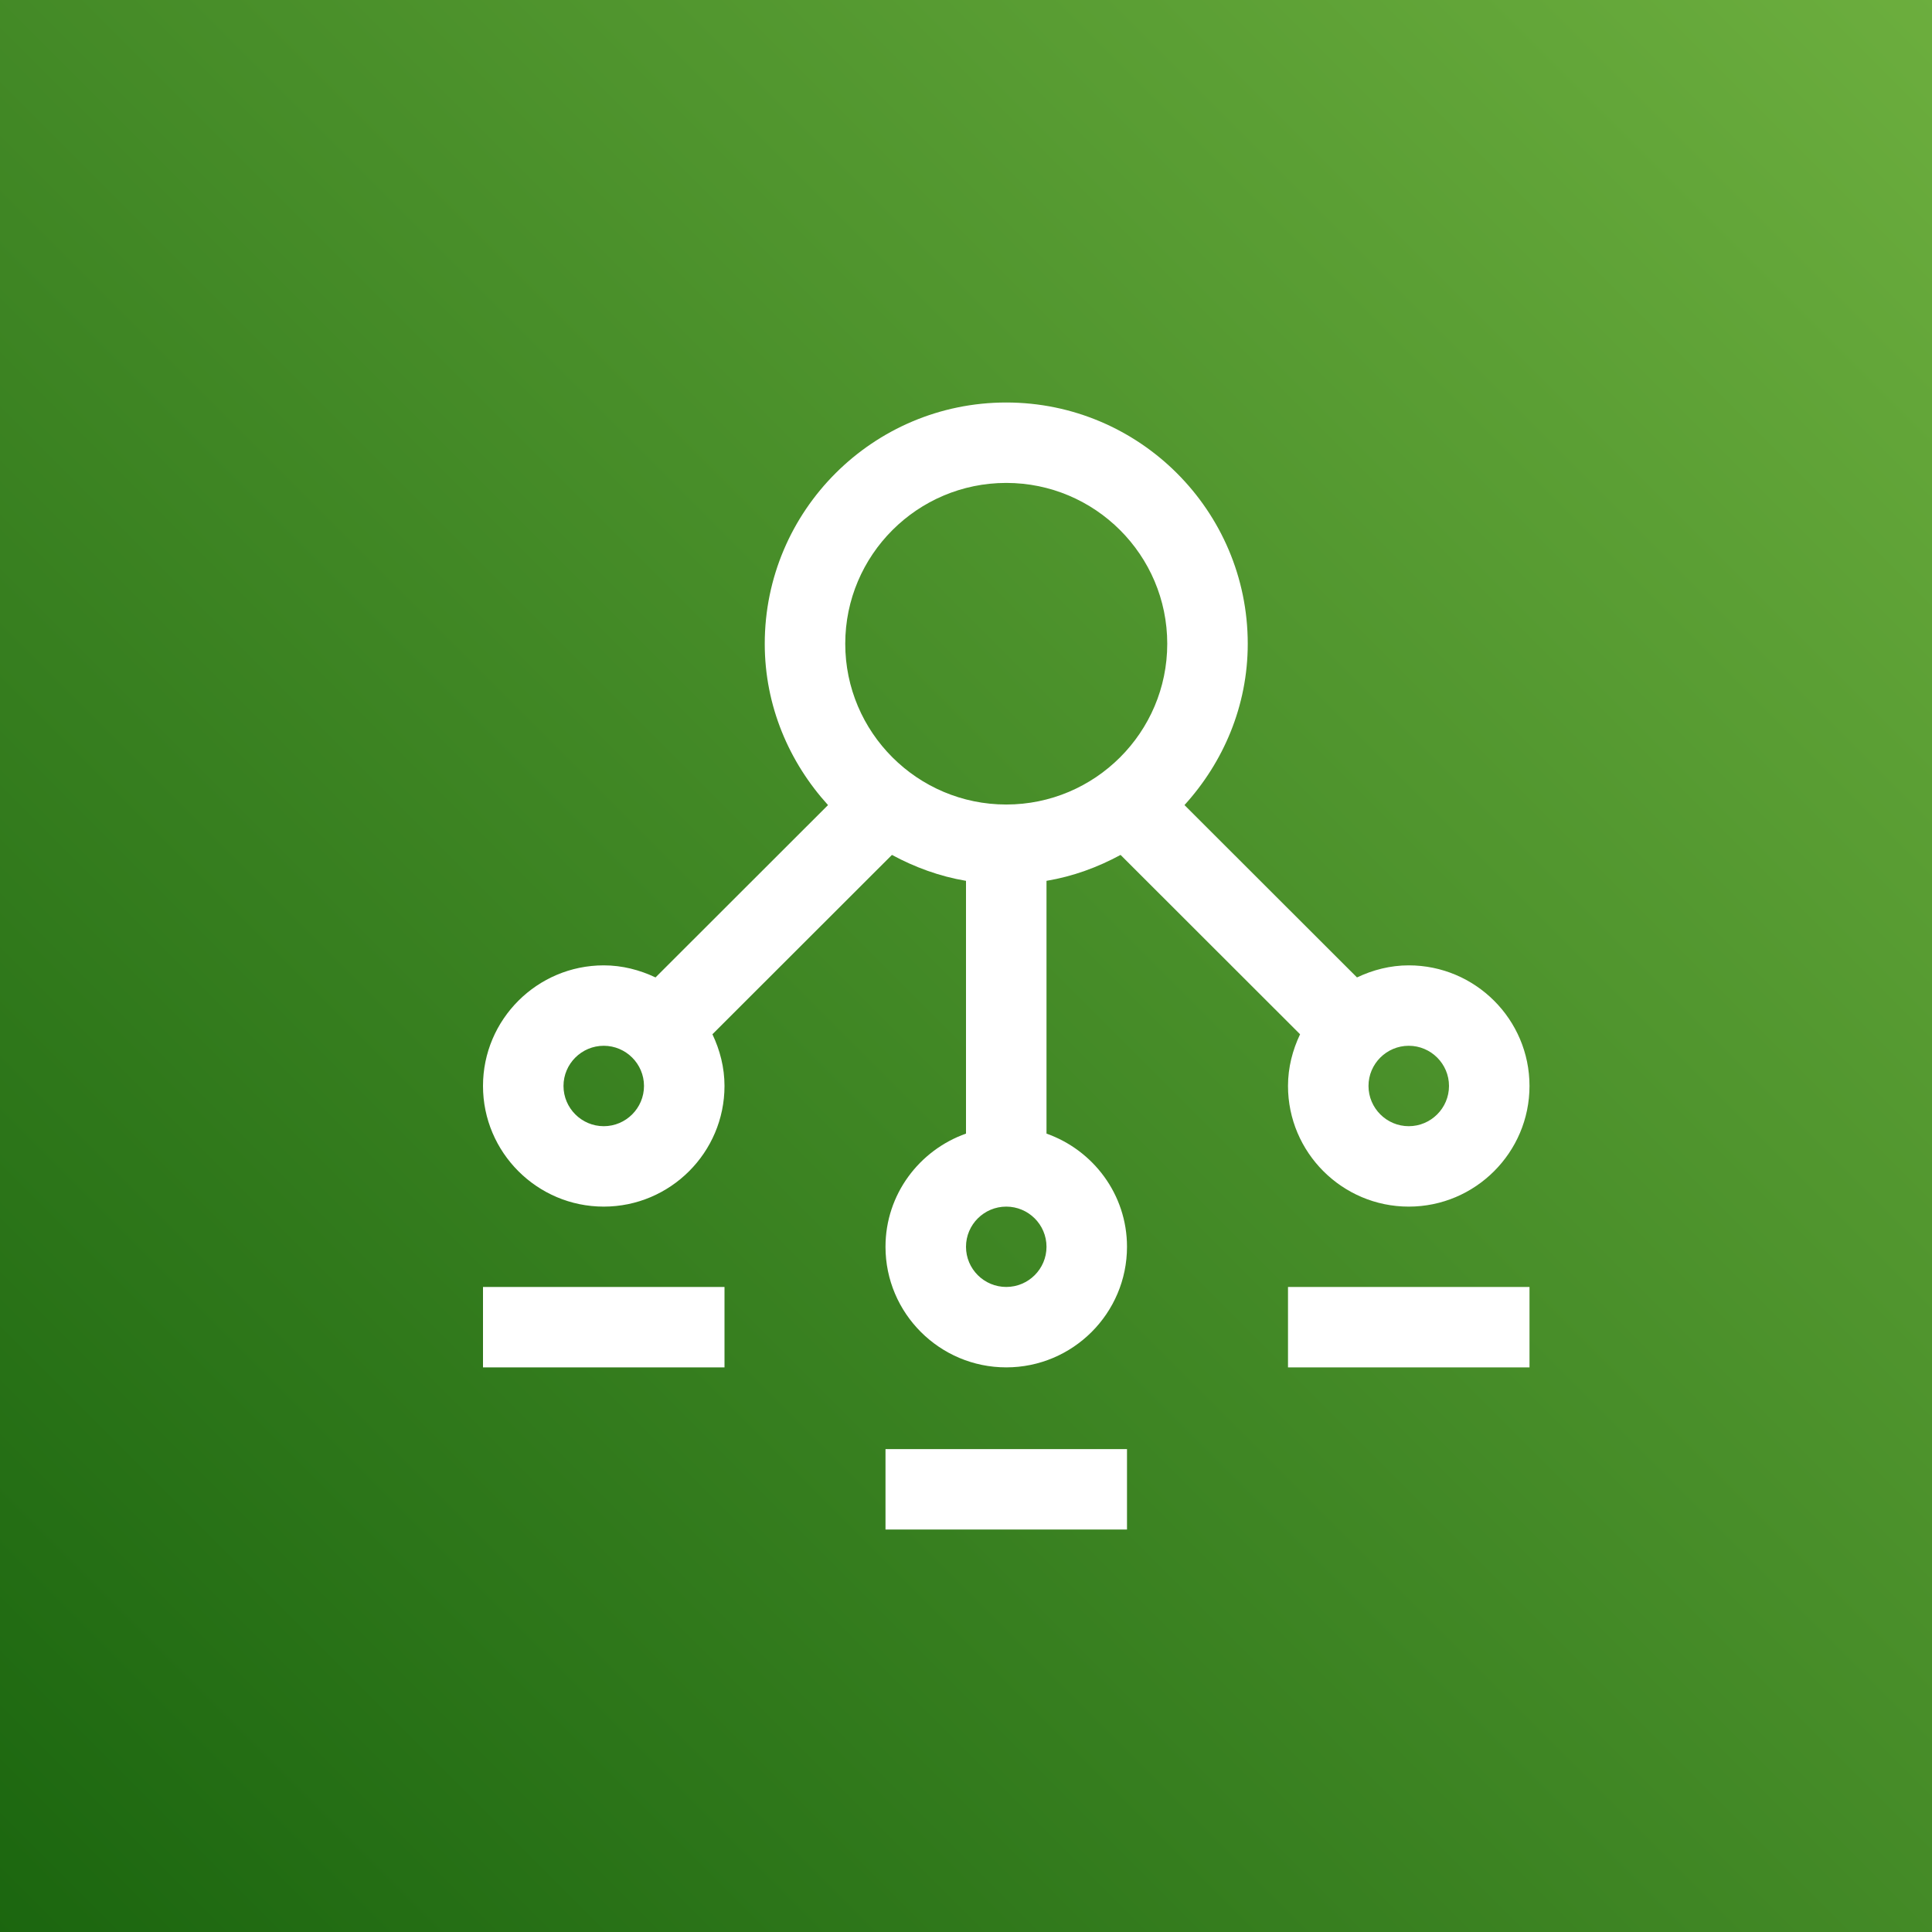 <?xml version="1.0" encoding="UTF-8"?>
<svg width="24px" height="24px" viewBox="0 0 24 24" version="1.1" xmlns="http://www.w3.org/2000/svg" xmlns:xlink="http://www.w3.org/1999/xlink">
    <rect x="0" y="0" width="24" height="24" fill="#333333" stroke="none"/>
    <!-- Generator: Sketch 64 (93537) - https://sketch.com -->
    <title>Icon-Architecture/16/Arch_AWS-IoT-SiteWise_16</title>
    <desc>Created with Sketch.</desc>
    <defs>
        <linearGradient x1="0%" y1="100%" x2="100%" y2="0%" id="linearGradient-1">
            <stop stop-color="#1B660F" offset="0%"></stop>
            <stop stop-color="#6CAE3E" offset="100%"></stop>
        </linearGradient>
    </defs>
    <g id="Icon-Architecture/16/Arch_AWS-IoT-SiteWise_16" stroke="none" stroke-width="1" fill="none" fill-rule="evenodd">
        <g id="Icon-Architecture-BG/16/Internet-of-Things" fill="url(#linearGradient-1)">
            <rect id="Rectangle" x="0" y="0" width="24" height="24"></rect>
        </g>
        <path d="M6,16.986 L9,16.986 L9,15.987 L6,15.987 L6,16.986 Z M16,16.986 L19,16.986 L19,15.987 L16,15.987 L16,16.986 Z M11,19 L14,19 L14,18.001 L11,18.001 L11,19 Z M12.5,15.987 C12.225,15.987 12,15.764 12,15.488 C12,15.212 12.225,14.989 12.5,14.989 C12.775,14.989 13,15.212 13,15.488 C13,15.764 12.775,15.987 12.5,15.987 L12.5,15.987 Z M7.5,13.99 C7.225,13.99 7,13.766 7,13.49 C7,13.215 7.225,12.991 7.5,12.991 C7.775,12.991 8,13.215 8,13.49 C8,13.766 7.775,13.99 7.5,13.99 L7.5,13.99 Z M12.5,5.999 C13.603,5.999 14.5,6.895 14.5,7.997 C14.5,9.098 13.603,9.994 12.5,9.994 C11.397,9.994 10.5,9.098 10.5,7.997 C10.5,6.895 11.397,5.999 12.5,5.999 L12.5,5.999 Z M18,13.49 C18,13.766 17.775,13.99 17.5,13.99 C17.225,13.99 17,13.766 17,13.49 C17,13.215 17.225,12.991 17.5,12.991 C17.775,12.991 18,13.215 18,13.49 L18,13.49 Z M13,14.082 L13,10.942 C13.329,10.887 13.636,10.774 13.92,10.62 L16.15,12.848 C16.057,13.044 16,13.26 16,13.49 C16,14.316 16.673,14.989 17.5,14.989 C18.327,14.989 19,14.316 19,13.49 C19,12.664 18.327,11.992 17.5,11.992 C17.27,11.992 17.053,12.049 16.857,12.142 L14.714,10.001 C15.197,9.469 15.5,8.77 15.5,7.997 C15.5,6.344 14.154,5 12.5,5 C10.846,5 9.5,6.344 9.5,7.997 C9.5,8.77 9.803,9.469 10.286,10.001 L8.143,12.142 C7.947,12.049 7.73,11.992 7.5,11.992 C6.673,11.992 6,12.664 6,13.49 C6,14.316 6.673,14.989 7.5,14.989 C8.327,14.989 9,14.316 9,13.49 C9,13.26 8.943,13.044 8.85,12.848 L11.08,10.62 C11.364,10.773 11.671,10.887 12,10.942 L12,14.082 C11.419,14.288 11,14.838 11,15.488 C11,16.314 11.673,16.986 12.5,16.986 C13.327,16.986 14,16.314 14,15.488 C14,14.838 13.581,14.288 13,14.082 L13,14.082 Z" id="AWS-IoT-SiteWise_Icon_16_Squid" fill="#FFFFFF"></path>
    </g>
</svg>